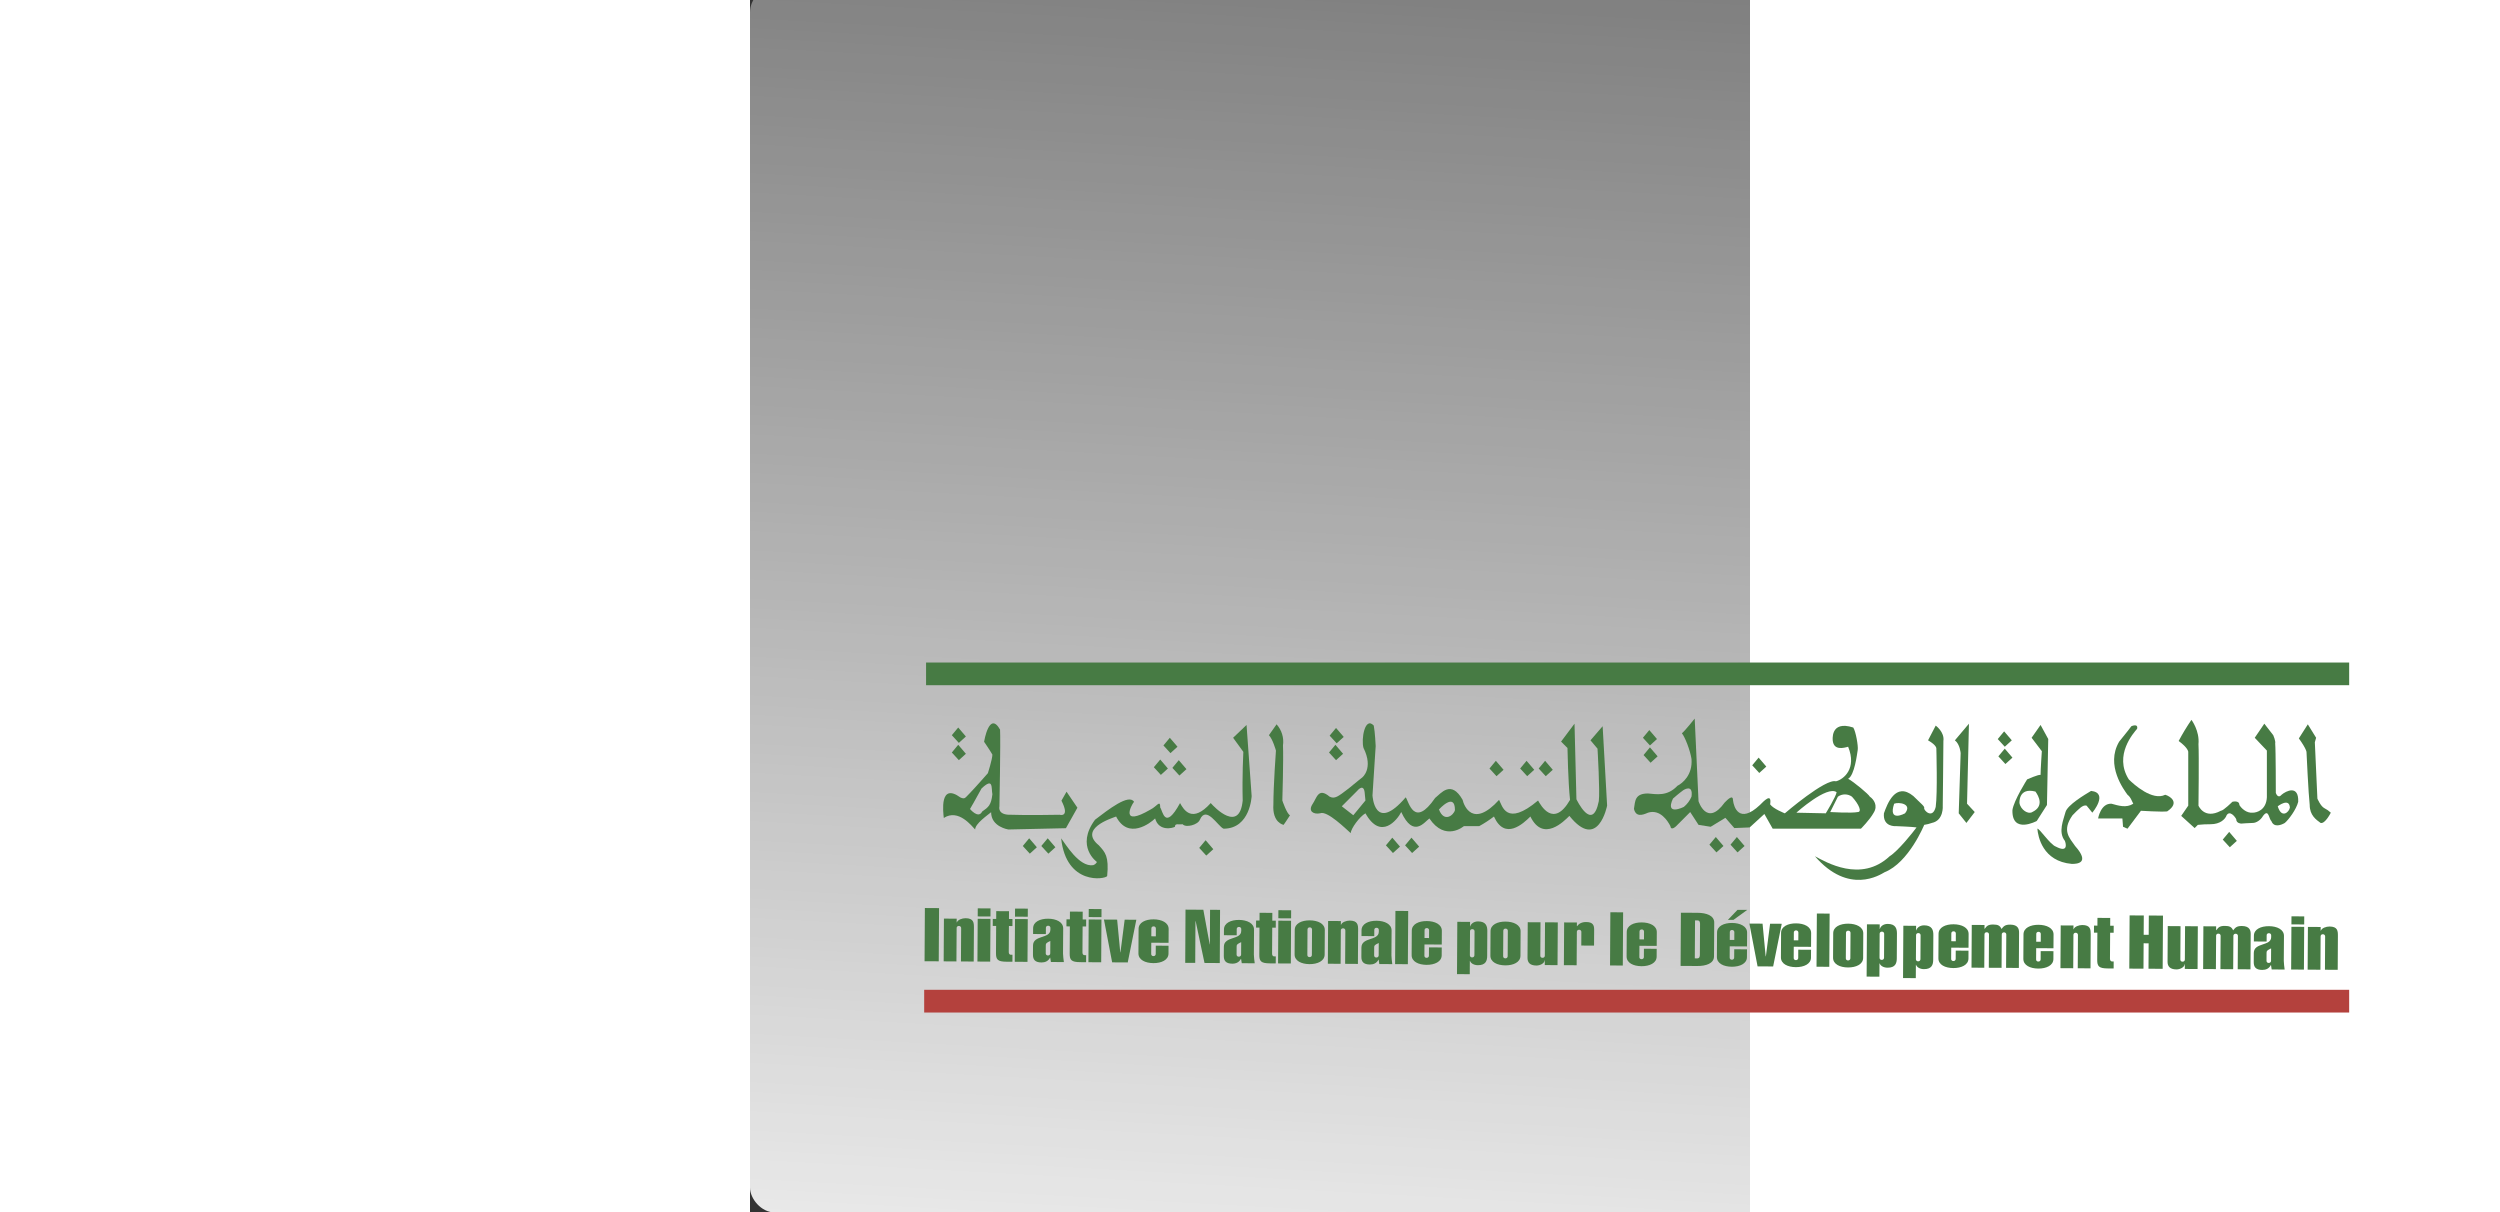 <svg width="200" height="97" viewBox="0 0 80 97" fill="none" xmlns="http://www.w3.org/2000/svg">
<rect x="0" y="0" width="80" height="97" fill="#333333" stroke="none"/>
<rect y="-1" width="142" height="98" rx="2" fill="url(#paint0_linear)"/>
<g clip-path="url(#clip1)">
<path d="M127.934 79.184H13.934V81H127.934V79.184Z" fill="#B4413D"/>
<path d="M124.777 64.4C124.777 65.22 125.29 65.579 125.647 65.835C126.005 65.937 126.465 65.015 126.465 65.015C126.314 64.872 126.142 64.751 125.954 64.656C125.647 64.503 125.392 63.888 125.392 63.888L125.187 59.38L125.289 59.021L124.625 57.946L123.908 59.072C124.572 59.995 124.522 60.2 124.522 60.2C124.522 60.2 124.675 63.529 124.777 64.4Z" fill="#477B44"/>
<path d="M122.526 63.581C122.219 63.939 122.065 63.427 122.065 63.427C122.065 63.427 122.065 59.994 122.015 59.482C122.065 59.278 121.861 58.817 121.861 58.817L121.145 57.894L120.379 59.022L121.35 60.046V63.786C121.299 64.811 120.532 65.015 120.225 65.015C119.713 65.066 119.305 64.657 119.15 64.401C119.15 63.991 118.588 64.144 118.588 64.144C118.588 64.144 117.872 64.861 117.668 64.861C116.338 65.579 115.878 64.452 115.878 64.452C115.878 64.452 115.929 60.404 115.878 59.534C115.98 58.458 115.315 57.587 115.315 57.587C114.944 58.132 114.602 58.697 114.293 59.278C115.06 59.841 115.06 60.148 115.06 60.148V64.452L114.497 65.271L115.572 66.245L115.827 65.989C116.167 65.953 116.508 65.936 116.85 65.938C117.617 65.938 118.027 65.528 118.129 65.221C118.385 64.811 118.793 65.323 118.896 65.528C118.896 65.887 119.306 65.887 119.306 65.887C119.306 65.887 119.97 65.835 120.226 65.835C120.481 65.835 120.84 65.631 121.044 65.272C121.505 64.657 121.505 65.528 121.71 65.682C121.913 66.246 122.527 65.989 122.784 65.836C123.09 65.58 123.704 64.76 123.857 64.145C123.907 62.761 122.884 63.273 122.526 63.581ZM122.219 64.503C122.219 64.503 123.14 63.785 123.191 64.605C123.139 64.964 122.526 65.528 122.219 64.503Z" fill="#477B44"/>
<path d="M113.219 63.581C112.195 64.093 110.712 62.761 110.303 62.351C109.076 60.404 110.712 58.611 110.968 58.304C111.071 57.843 110.508 58.099 110.508 58.099C110.508 58.099 110.047 58.714 109.536 59.328C108.411 61.224 109.945 63.222 110.201 63.581C110.457 63.785 110.508 63.991 110.661 64.298C110.099 64.657 109.485 64.452 108.922 64.298C108.053 64.247 107.848 65.477 107.848 65.477H109.791L109.843 66.142L110.2 66.296L111.274 64.862C111.274 64.862 112.911 64.964 113.371 64.913C114.445 64.195 113.577 63.683 113.219 63.581Z" fill="#477B44"/>
<path d="M107.286 63.273C106.774 63.58 105.393 64.4 105.24 64.964C105.086 65.578 104.627 66.552 105.189 67.268C105.292 67.525 105.444 68.242 104.473 67.73C104.013 67.576 103.143 66.244 102.989 66.295C103.041 66.91 103.398 68.908 105.752 69.113C106.161 69.113 107.235 69.061 106.007 67.678C105.547 67.012 104.934 66.449 105.803 65.219C106.263 64.758 106.621 64.349 106.928 64.451L107.387 65.014C107.387 65.014 108.718 63.427 107.286 63.273Z" fill="#477B44"/>
<path d="M102.171 62.351C102.171 62.351 101.097 64.042 100.994 64.81C100.944 66.757 102.938 65.68 102.938 65.68L103.757 64.4L103.859 59.123L103.245 57.996L102.529 59.021L103.347 60.097C103.347 60.097 103.245 61.582 103.245 61.992C103.091 61.941 102.171 62.351 102.171 62.351ZM102.581 64.964C102.273 65.169 101.659 64.81 101.557 64.247C101.557 64.247 101.454 62.966 102.836 63.325C103.091 63.683 103.552 64.503 102.581 64.964V64.964Z" fill="#477B44"/>
<path d="M118.947 67.269L118.334 66.552L117.821 67.167L118.384 67.781L118.947 67.269Z" fill="#477B44"/>
<path d="M99.819 59.124L100.382 59.739L100.944 59.226L100.331 58.509L99.819 59.124Z" fill="#477B44"/>
<path d="M99.869 60.507L100.432 61.122L100.995 60.61L100.381 59.892L99.869 60.507Z" fill="#477B44"/>
<path d="M79.001 68.191L79.565 67.679L78.95 66.962L78.44 67.576L79.001 68.191Z" fill="#477B44"/>
<path d="M77.264 66.962L76.752 67.576L77.314 68.191L77.877 67.679L77.264 66.962Z" fill="#477B44"/>
<path d="M80.689 60.609L80.178 61.224L80.741 61.838L81.304 61.326L80.689 60.609Z" fill="#477B44"/>
<path d="M71.433 59.021L71.995 59.636L72.558 59.123L71.944 58.406L71.433 59.021Z" fill="#477B44"/>
<path d="M64.222 61.583L63.608 60.865L63.096 61.48L63.658 62.095L64.222 61.583Z" fill="#477B44"/>
<path d="M62.124 60.865L61.613 61.48L62.175 62.094L62.738 61.582L62.124 60.865Z" fill="#477B44"/>
<path d="M60.284 61.583L59.669 60.865L59.158 61.48L59.72 62.095L60.284 61.583Z" fill="#477B44"/>
<path d="M53.532 67.73L52.918 67.013L52.407 67.627L52.969 68.242L53.532 67.73Z" fill="#477B44"/>
<path d="M51.384 67.013L50.873 67.628L51.435 68.242L51.998 67.73L51.384 67.013Z" fill="#477B44"/>
<path d="M46.883 60.814L47.446 60.302L46.832 59.584L46.321 60.199L46.883 60.814Z" fill="#477B44"/>
<path d="M37.064 67.935L36.45 67.218L35.938 67.832L36.501 68.447L37.064 67.935Z" fill="#477B44"/>
<path d="M23.868 68.293L24.431 67.781L23.817 67.064L23.305 67.679L23.868 68.293Z" fill="#477B44"/>
<path d="M22.334 67.064L21.823 67.679L22.385 68.293L22.948 67.781L22.334 67.064Z" fill="#477B44"/>
<path d="M16.708 60.814L17.271 60.302L16.657 59.584L16.146 60.199L16.708 60.814Z" fill="#477B44"/>
<path d="M17.271 58.919L16.657 58.201L16.146 58.816L16.708 59.431L17.271 58.919Z" fill="#477B44"/>
<path d="M34.916 61.531L34.301 60.814L33.79 61.429L34.352 62.043L34.916 61.531Z" fill="#477B44"/>
<path d="M33.075 59.635L33.637 60.25L34.199 59.738L33.586 59.021L33.075 59.635Z" fill="#477B44"/>
<path d="M32.307 61.378L32.869 61.992L33.432 61.48L32.818 60.763L32.307 61.378Z" fill="#477B44"/>
<path d="M47.498 58.953L46.883 58.236L46.372 58.851L46.934 59.465L47.498 58.953Z" fill="#477B44"/>
<path d="M71.484 60.404L72.046 61.019L72.61 60.506L71.995 59.789L71.484 60.404Z" fill="#477B44"/>
<path d="M96.391 59.227C96.8 59.534 96.852 60.251 96.852 60.251L96.698 65.067L97.312 65.835L97.978 64.964L97.363 64.298L97.516 57.894L96.391 59.227Z" fill="#477B44"/>
<path d="M95.42 64.451C95.42 64.451 95.472 60.097 95.472 59.277C95.574 58.56 94.857 58.048 94.857 58.048L94.244 59.226C94.96 59.636 94.908 59.892 94.908 59.892C94.908 59.892 95.01 63.478 94.857 64.554C94.602 65.578 93.885 64.81 93.936 64.656C93.987 64.503 93.68 64.298 93.067 63.683C91.635 62.505 90.97 64.349 90.714 65.066C90.612 66.193 91.686 66.091 91.686 66.091C91.686 66.091 93.016 66.142 93.323 66.193C93.066 66.552 91.84 68.089 91.174 68.498C88.874 70.65 86.06 68.959 85.191 68.498C87.902 71.623 90.407 69.984 90.766 69.779C92.709 69.011 93.937 65.988 93.937 65.988C94.146 65.957 94.352 65.905 94.551 65.834C95.522 65.629 95.42 64.451 95.42 64.451ZM92.402 65.066C92.402 65.066 91.021 65.835 91.532 64.298C91.89 64.144 93.015 64.298 92.402 65.066L92.402 65.066Z" fill="#477B44"/>
<path d="M75.882 65.988L76.855 66.142L78.031 65.425L78.746 66.245L79.974 66.194L81.15 65.118L81.816 66.296H88.874C88.874 66.296 89.589 65.579 89.896 65.015C90.254 64.452 89.896 63.94 89.589 63.735C89.487 63.53 88.311 62.556 87.85 62.3C88.362 62.044 88.567 60.302 88.618 59.995C88.669 59.688 88.464 58.509 88.26 58.202C86.367 57.587 86.623 59.278 86.623 59.278C86.726 60.046 87.492 59.841 87.85 59.739C88.566 61.481 87.492 62.351 86.878 62.505C86.06 62.249 82.787 65.067 82.787 65.067C82.787 65.067 81.866 64.708 81.611 64.35C81.764 63.376 81.099 64.094 80.792 64.401C79.104 65.989 78.695 64.503 78.644 64.042C78.644 63.53 78.235 63.94 77.979 64.196C76.546 66.194 75.882 64.094 75.882 64.094L75.576 57.485C75.576 57.485 74.808 58.458 74.552 58.663C74.808 58.971 75.217 60.046 75.32 60.712C75.422 61.993 74.604 62.659 74.194 62.864C73.376 63.735 72.507 63.53 71.841 63.478C70.767 63.478 70.819 64.094 70.716 64.708C70.87 65.374 71.381 65.22 71.841 65.015C72.813 64.708 73.426 65.681 73.632 66.091C73.683 66.501 74.092 66.091 74.092 66.091L75.217 64.964L75.882 65.988ZM88.157 63.734C88.72 64.349 88.975 64.964 88.618 64.964C88.157 65.066 86.418 64.964 86.418 64.964L87.032 63.734C87.195 63.616 87.392 63.553 87.594 63.553C87.797 63.553 87.994 63.616 88.157 63.734V63.734ZM86.93 63.376C86.878 63.734 86.061 65.066 86.061 65.066L83.708 65.015C83.707 65.015 86.163 62.812 86.93 63.376ZM74.706 64.553C74.706 64.553 73.172 65.322 73.837 63.888C74.297 63.478 74.655 63.222 74.655 63.222C74.655 63.222 75.474 62.658 75.32 63.734C75.186 64.051 74.975 64.332 74.706 64.553Z" fill="#477B44"/>
<path d="M67.239 59.226L67.801 59.892C67.801 59.892 68.006 63.324 67.904 64.093C67.392 66.654 66.114 63.939 66.114 63.939L65.961 57.894L64.886 59.328L65.398 59.841C65.398 59.841 65.449 62.607 65.603 63.99C64.273 66.296 63.25 64.4 63.045 64.041C60.488 66.192 60.181 64.451 59.925 63.99C57.828 66.296 57.112 64.451 57.01 63.99C56.089 62.351 55.271 63.478 54.811 63.836C53.123 66.295 52.714 64.143 52.458 63.785C49.952 66.705 49.799 63.63 49.799 63.63L50.054 59.686C50.054 59.686 50.003 58.559 49.901 58.047C49.185 57.278 48.878 59.173 49.082 59.84C49.901 61.479 48.98 62.196 48.98 62.196C48.98 62.196 48.52 62.555 47.906 63.067C47.036 63.733 46.781 63.938 46.371 63.733C45.451 62.964 45.349 63.835 44.991 64.348C44.633 64.911 45.093 65.167 45.605 65.065C46.167 64.809 47.702 66.346 48.06 66.653C48.06 66.294 48.776 65.321 49.236 65.065C50.463 67.268 51.793 65.577 52.1 64.962C53.072 67.063 53.941 65.782 54.35 65.475C55.629 67.37 57.112 66.089 57.112 66.089H58.34C58.752 65.863 59.145 65.606 59.516 65.321C60.385 67.268 61.868 65.885 62.431 65.321C63.454 67.421 65.142 65.679 65.551 65.27C67.853 68.138 68.569 64.45 68.569 64.45L68.211 58.098L67.239 59.226ZM48.264 65.22L47.343 64.503L48.571 63.273C48.571 63.273 49.133 62.556 49.185 63.529L49.236 64.041L48.264 65.22ZM55.117 64.759C55.117 64.759 56.396 63.324 56.396 64.81C56.294 65.22 55.527 65.835 55.117 64.759H55.117Z" fill="#477B44"/>
<path d="M42.127 57.945L41.513 58.816C41.82 59.124 42.075 60.046 42.075 60.046C42.075 60.046 41.871 62.863 41.871 64.349C41.769 65.835 42.689 65.988 42.689 65.988C42.689 65.988 43.048 65.476 43.201 65.22C42.945 65.117 42.587 64.041 42.587 64.041C42.587 64.041 42.689 60.712 42.638 59.636C42.682 59.335 42.659 59.028 42.571 58.736C42.483 58.444 42.331 58.175 42.127 57.945Z" fill="#477B44"/>
<path d="M40.132 63.683L39.723 57.997L38.649 59.021L39.467 60.148C39.467 60.148 39.365 62.095 39.416 64.041C39.16 66.655 37.166 64.605 36.859 64.246C35.376 65.886 34.711 64.81 34.404 64.246C33.177 66.501 33.023 64.861 32.818 64.605C32.818 63.939 32.563 64.503 32.051 64.759C29.596 66.193 30.466 64.451 30.722 64.144C30.312 63.478 28.676 64.759 27.602 65.578C26.017 67.73 27.755 68.959 27.755 68.959C27.691 69.081 27.581 69.173 27.448 69.216C26.323 69.37 25.249 67.525 24.891 67.064C25.3 70.855 28.42 70.343 28.573 70.086C28.727 68.499 28.42 68.191 27.908 67.627C26.271 66.296 28.88 65.476 29.289 65.322C30.261 67.218 32.051 65.834 32.409 65.476C32.716 66.552 33.841 66.244 33.995 66.142C33.995 65.834 34.301 65.988 34.608 65.937C34.864 66.244 35.836 65.988 35.989 65.578C36.501 64.4 37.421 66.091 37.882 66.296C40.03 66.296 40.132 63.683 40.132 63.683Z" fill="#477B44"/>
<path d="M20.67 66.359L25.273 66.256L26.193 64.617L25.324 63.337L24.915 64.054C25.631 65.438 24.761 65.181 24.761 65.181C24.761 65.181 22 65.232 20.925 65.181C19.749 65.232 19.954 64.515 19.954 64.515C19.954 64.515 20.056 59.239 20.005 58.368C19.136 56.831 18.727 59.341 18.727 59.341C18.727 59.341 19.186 60.007 19.391 60.366C19.391 60.724 19.033 61.851 19.033 61.851C19.033 61.851 17.908 63.132 17.55 63.49C17.192 63.849 17.192 63.951 16.834 63.798C15.146 62.568 15.453 64.976 15.504 65.437C16.681 64.669 17.755 66.103 18.011 66.359C18.011 65.898 18.982 65.232 19.289 64.976C19.289 66.154 20.67 66.359 20.67 66.359ZM18.573 64.924C18.266 65.539 17.601 64.719 17.601 64.719C17.601 64.719 18.112 63.849 18.521 63.08C19.493 62.158 19.289 63.029 19.391 63.541C19.289 64.412 19.084 64.566 18.573 64.924Z" fill="#477B44"/>
<path d="M13.965 76.899L15.099 76.905L15.125 72.649L13.99 72.642L13.965 76.899Z" fill="#477B44"/>
<path d="M17.243 73.457C16.97 73.456 16.615 73.585 16.549 73.794H16.533L16.535 73.495L15.514 73.488L15.493 76.908L16.514 76.915L16.531 74.254C16.528 74.23 16.531 74.206 16.539 74.184C16.547 74.162 16.56 74.141 16.577 74.124C16.594 74.107 16.614 74.094 16.637 74.086C16.66 74.077 16.684 74.074 16.708 74.076C16.733 74.074 16.757 74.078 16.78 74.086C16.804 74.095 16.825 74.108 16.842 74.125C16.86 74.142 16.873 74.163 16.882 74.185C16.89 74.208 16.894 74.232 16.892 74.256L16.876 76.916L17.897 76.923L17.914 74.209C17.916 73.814 17.895 73.461 17.243 73.457Z" fill="#477B44"/>
<path d="M18.217 73.314L19.238 73.32L19.242 72.674L18.221 72.668L18.217 73.314Z" fill="#477B44"/>
<path d="M18.195 76.924L19.216 76.931L19.238 73.511L18.216 73.505L18.195 76.924Z" fill="#477B44"/>
<path d="M20.714 74.082L20.995 74.084L20.998 73.522L20.717 73.52L20.721 72.898L19.699 72.892L19.696 73.514L19.422 73.513L19.419 74.074L19.692 74.076L19.679 76.24C19.676 76.766 19.803 76.934 20.535 76.938L20.994 76.941L20.997 76.379H20.876C20.724 76.378 20.7 76.252 20.701 76.145L20.714 74.082Z" fill="#477B44"/>
<path d="M21.179 76.942L22.2 76.949L22.221 73.529L21.199 73.523L21.179 76.942Z" fill="#477B44"/>
<path d="M21.2 73.332L22.222 73.338L22.226 72.692L21.204 72.686L21.2 73.332Z" fill="#477B44"/>
<path d="M25.055 74.275C25.058 73.761 24.496 73.5 23.853 73.496C23.201 73.492 22.653 73.747 22.649 74.261L22.647 74.721L23.668 74.727L23.671 74.237C23.668 74.213 23.671 74.19 23.679 74.167C23.687 74.145 23.7 74.124 23.717 74.107C23.734 74.09 23.755 74.077 23.777 74.069C23.8 74.06 23.825 74.057 23.849 74.059C23.873 74.057 23.898 74.06 23.921 74.069C23.945 74.077 23.966 74.091 23.983 74.108C24 74.125 24.014 74.145 24.023 74.168C24.031 74.191 24.035 74.215 24.033 74.239L24.032 74.376C24.027 75.118 22.646 74.781 22.641 75.641L22.637 76.377C22.634 76.765 22.802 76.994 23.317 76.997C23.614 76.999 23.864 76.886 24.002 76.612H24.018L24.073 76.96L25.11 76.966C25.075 76.736 25.052 76.504 25.042 76.272L25.055 74.275ZM24.021 76.259C24.023 76.284 24.019 76.308 24.01 76.33C24.001 76.353 23.987 76.373 23.97 76.39C23.952 76.407 23.931 76.42 23.908 76.428C23.884 76.436 23.86 76.44 23.835 76.438C23.811 76.439 23.786 76.436 23.764 76.427C23.741 76.418 23.721 76.405 23.704 76.388C23.687 76.371 23.674 76.35 23.667 76.328C23.659 76.305 23.656 76.281 23.659 76.258L23.663 75.635C23.664 75.486 23.696 75.463 23.842 75.368L24.027 75.273L24.021 76.259Z" fill="#477B44"/>
<path d="M26.609 74.116L26.891 74.118L26.894 73.556L26.613 73.555L26.616 72.933L25.595 72.927L25.591 73.549L25.318 73.546L25.314 74.109L25.588 74.11L25.575 76.274C25.571 76.801 25.699 76.969 26.431 76.973L26.889 76.976L26.892 76.414L26.772 76.413C26.619 76.412 26.596 76.287 26.597 76.179L26.609 74.116Z" fill="#477B44"/>
<path d="M27.096 73.366L28.118 73.373L28.122 72.727L27.1 72.72L27.096 73.366Z" fill="#477B44"/>
<path d="M27.074 76.977L28.096 76.983L28.117 73.563L27.095 73.557L27.074 76.977Z" fill="#477B44"/>
<path d="M29.637 76.185H29.62L29.371 73.571L28.317 73.565L28.972 76.988L30.219 76.995L30.907 73.58L29.974 73.574L29.637 76.185Z" fill="#477B44"/>
<path d="M32.291 73.547C31.639 73.543 31.09 73.797 31.087 74.311L31.075 76.272C31.072 76.786 31.618 77.046 32.269 77.05C32.912 77.055 33.477 76.801 33.48 76.286L33.483 75.659L32.462 75.653L32.458 76.31C32.46 76.334 32.456 76.359 32.447 76.381C32.438 76.404 32.424 76.424 32.407 76.441C32.389 76.458 32.368 76.471 32.345 76.479C32.322 76.487 32.297 76.491 32.272 76.489C32.248 76.49 32.224 76.487 32.201 76.478C32.178 76.469 32.158 76.456 32.141 76.439C32.125 76.422 32.112 76.401 32.104 76.379C32.096 76.356 32.094 76.332 32.096 76.309L32.102 75.417L33.485 75.426L33.492 74.326C33.495 73.812 32.934 73.551 32.291 73.547ZM32.467 74.906L32.105 74.903L32.109 74.288C32.106 74.264 32.109 74.24 32.117 74.218C32.125 74.195 32.138 74.175 32.155 74.158C32.172 74.141 32.193 74.127 32.215 74.119C32.238 74.111 32.262 74.107 32.287 74.109C32.311 74.107 32.336 74.111 32.359 74.119C32.382 74.128 32.403 74.141 32.421 74.159C32.438 74.176 32.451 74.196 32.46 74.219C32.468 74.242 32.472 74.266 32.47 74.29L32.467 74.906Z" fill="#477B44"/>
<path d="M36.79 75.546H36.775L36.267 72.78L34.841 72.77L34.818 77.027L35.618 77.032L35.636 73.696L35.651 73.684L36.36 77.037L37.582 77.045L37.605 72.788L36.805 72.783L36.79 75.546Z" fill="#477B44"/>
<path d="M40.322 74.372C40.325 73.858 39.764 73.598 39.12 73.593C38.469 73.589 37.921 73.843 37.917 74.357L37.914 74.817L38.936 74.824L38.938 74.334C38.936 74.31 38.939 74.286 38.947 74.264C38.955 74.241 38.968 74.221 38.985 74.204C39.002 74.187 39.022 74.174 39.045 74.165C39.068 74.157 39.092 74.153 39.117 74.155C39.141 74.154 39.166 74.157 39.189 74.166C39.212 74.174 39.233 74.187 39.251 74.204C39.268 74.222 39.282 74.242 39.29 74.265C39.299 74.287 39.302 74.312 39.3 74.336L39.299 74.473C39.295 75.214 37.913 74.877 37.909 75.738L37.904 76.474C37.902 76.862 38.069 77.09 38.584 77.093C38.882 77.095 39.132 76.983 39.27 76.709H39.286L39.34 77.056L40.378 77.062C40.343 76.832 40.32 76.6 40.31 76.368L40.322 74.372ZM39.289 76.357C39.29 76.381 39.286 76.405 39.278 76.427C39.269 76.45 39.255 76.47 39.237 76.487C39.22 76.504 39.199 76.517 39.175 76.525C39.152 76.533 39.127 76.537 39.103 76.534C39.078 76.536 39.054 76.532 39.032 76.524C39.009 76.515 38.988 76.502 38.972 76.485C38.955 76.468 38.942 76.447 38.935 76.424C38.927 76.402 38.924 76.378 38.927 76.354L38.931 75.732C38.932 75.583 38.964 75.559 39.109 75.465L39.295 75.37L39.289 76.357Z" fill="#477B44"/>
<path d="M41.779 74.213L42.061 74.215L42.064 73.653L41.783 73.652L41.787 73.03L40.765 73.023L40.762 73.645L40.488 73.643L40.485 74.206L40.758 74.207L40.745 76.371C40.741 76.897 40.869 77.065 41.601 77.07L42.059 77.073L42.063 76.511L41.942 76.51C41.789 76.509 41.766 76.383 41.767 76.276L41.779 74.213Z" fill="#477B44"/>
<path d="M42.266 73.654L42.245 77.074L43.266 77.08L43.287 73.66L42.266 73.654Z" fill="#477B44"/>
<path d="M42.271 72.817L42.267 73.463L43.288 73.469L43.292 72.823L42.271 72.817Z" fill="#477B44"/>
<path d="M44.783 73.628C44.131 73.624 43.583 73.878 43.579 74.392L43.568 76.353C43.564 76.867 44.11 77.127 44.761 77.131C45.404 77.135 45.969 76.881 45.972 76.367L45.984 74.406C45.988 73.892 45.426 73.632 44.783 73.628ZM44.95 76.391C44.952 76.415 44.948 76.439 44.939 76.462C44.93 76.484 44.917 76.505 44.899 76.522C44.881 76.539 44.86 76.552 44.837 76.56C44.814 76.568 44.789 76.571 44.764 76.569C44.74 76.571 44.716 76.567 44.693 76.558C44.67 76.55 44.65 76.536 44.633 76.519C44.616 76.502 44.604 76.481 44.596 76.458C44.588 76.436 44.586 76.412 44.588 76.388L44.6 74.368C44.598 74.344 44.601 74.32 44.609 74.298C44.617 74.276 44.63 74.255 44.647 74.238C44.664 74.221 44.684 74.208 44.707 74.199C44.73 74.191 44.754 74.188 44.779 74.189C44.803 74.188 44.828 74.191 44.851 74.2C44.874 74.209 44.895 74.222 44.913 74.239C44.93 74.256 44.944 74.277 44.952 74.3C44.961 74.322 44.965 74.347 44.963 74.371L44.95 76.391Z" fill="#477B44"/>
<path d="M47.978 73.647C47.705 73.646 47.35 73.775 47.285 73.984H47.269L47.27 73.684L46.249 73.678L46.228 77.099L47.249 77.104L47.266 74.444C47.263 74.42 47.266 74.396 47.274 74.374C47.282 74.351 47.295 74.331 47.312 74.314C47.329 74.297 47.35 74.284 47.372 74.276C47.395 74.267 47.419 74.264 47.444 74.266C47.468 74.264 47.493 74.268 47.516 74.276C47.539 74.285 47.56 74.298 47.578 74.315C47.595 74.332 47.609 74.353 47.617 74.376C47.626 74.398 47.629 74.423 47.628 74.447L47.611 77.106L48.633 77.113L48.649 74.399C48.651 74.004 48.629 73.651 47.978 73.647Z" fill="#477B44"/>
<path d="M51.327 74.439C51.33 73.925 50.769 73.665 50.125 73.66C49.474 73.656 48.926 73.91 48.922 74.424L48.92 74.885L49.941 74.891L49.944 74.401C49.941 74.377 49.944 74.353 49.952 74.331C49.96 74.308 49.973 74.288 49.99 74.271C50.007 74.254 50.028 74.241 50.051 74.232C50.074 74.224 50.098 74.221 50.122 74.223C50.147 74.221 50.172 74.225 50.195 74.233C50.218 74.242 50.239 74.255 50.256 74.272C50.273 74.289 50.287 74.31 50.295 74.332C50.304 74.355 50.307 74.379 50.306 74.403L50.305 74.54C50.3 75.282 48.919 74.945 48.914 75.806L48.91 76.541C48.907 76.929 49.074 77.157 49.589 77.161C49.887 77.162 50.137 77.05 50.275 76.776H50.292L50.346 77.123L51.383 77.13C51.348 76.9 51.325 76.668 51.315 76.436L51.327 74.439ZM50.294 76.424C50.295 76.448 50.291 76.472 50.282 76.495C50.273 76.517 50.26 76.537 50.242 76.554C50.224 76.571 50.203 76.584 50.18 76.592C50.157 76.601 50.132 76.604 50.107 76.602C50.083 76.603 50.059 76.6 50.036 76.591C50.014 76.582 49.993 76.569 49.976 76.552C49.96 76.534 49.947 76.514 49.939 76.491C49.931 76.469 49.929 76.445 49.932 76.421L49.935 75.8C49.936 75.65 49.968 75.627 50.114 75.532L50.3 75.438L50.294 76.424Z" fill="#477B44"/>
<path d="M51.634 72.874L51.608 77.13L52.629 77.136L52.656 72.879L51.634 72.874Z" fill="#477B44"/>
<path d="M54.146 73.685C53.495 73.681 52.947 73.934 52.943 74.449L52.931 76.41C52.928 76.924 53.474 77.184 54.125 77.188C54.768 77.192 55.333 76.938 55.335 76.424L55.339 75.797L54.318 75.79L54.314 76.448C54.315 76.472 54.312 76.496 54.303 76.519C54.294 76.541 54.28 76.562 54.262 76.579C54.245 76.596 54.224 76.609 54.2 76.617C54.177 76.625 54.153 76.628 54.128 76.626C54.104 76.628 54.079 76.624 54.056 76.616C54.034 76.607 54.013 76.594 53.997 76.576C53.98 76.559 53.967 76.538 53.959 76.516C53.952 76.493 53.949 76.469 53.952 76.446L53.958 75.555L55.341 75.564L55.347 74.464C55.351 73.949 54.79 73.689 54.146 73.685ZM54.323 75.043L53.961 75.041L53.965 74.425C53.962 74.402 53.965 74.378 53.973 74.355C53.981 74.333 53.994 74.312 54.011 74.295C54.028 74.278 54.049 74.265 54.072 74.257C54.095 74.248 54.119 74.245 54.143 74.247C54.168 74.245 54.193 74.249 54.216 74.257C54.239 74.266 54.26 74.279 54.277 74.296C54.295 74.313 54.308 74.334 54.317 74.357C54.325 74.379 54.329 74.404 54.327 74.428L54.323 75.043Z" fill="#477B44"/>
<path d="M58.251 73.713C57.945 73.711 57.686 73.871 57.62 74.11H57.605L57.607 73.751L56.585 73.745L56.56 77.93L57.581 77.936L57.587 76.872H57.604C57.667 77.07 57.924 77.214 58.229 77.216C58.864 77.22 58.971 76.856 58.974 76.474L58.985 74.483C58.988 74.1 58.886 73.717 58.251 73.713ZM57.953 76.414C57.954 76.438 57.95 76.462 57.941 76.484C57.933 76.507 57.919 76.527 57.901 76.544C57.884 76.561 57.862 76.574 57.839 76.582C57.816 76.591 57.791 76.594 57.767 76.592C57.742 76.593 57.718 76.59 57.696 76.581C57.673 76.573 57.652 76.559 57.636 76.542C57.619 76.525 57.606 76.504 57.598 76.481C57.59 76.459 57.588 76.435 57.59 76.411L57.602 74.51C57.6 74.487 57.603 74.463 57.611 74.44C57.619 74.418 57.632 74.397 57.649 74.38C57.666 74.363 57.686 74.35 57.709 74.342C57.732 74.333 57.756 74.33 57.781 74.332C57.805 74.33 57.83 74.334 57.853 74.342C57.876 74.351 57.897 74.364 57.914 74.381C57.932 74.398 57.945 74.419 57.954 74.442C57.962 74.464 57.966 74.489 57.964 74.513L57.953 76.414Z" fill="#477B44"/>
<path d="M60.446 73.727C59.794 73.722 59.246 73.977 59.243 74.49L59.231 76.451C59.228 76.965 59.773 77.226 60.425 77.23C61.069 77.234 61.633 76.979 61.636 76.466L61.648 74.505C61.651 73.991 61.09 73.731 60.446 73.727ZM60.614 76.49C60.615 76.514 60.611 76.538 60.603 76.561C60.594 76.583 60.58 76.603 60.562 76.62C60.545 76.637 60.524 76.65 60.5 76.658C60.477 76.667 60.452 76.67 60.428 76.668C60.404 76.669 60.379 76.666 60.357 76.657C60.334 76.648 60.313 76.635 60.297 76.618C60.28 76.601 60.267 76.58 60.26 76.558C60.252 76.535 60.249 76.511 60.252 76.487L60.264 74.467C60.262 74.444 60.265 74.42 60.273 74.397C60.281 74.374 60.294 74.354 60.311 74.337C60.328 74.32 60.348 74.307 60.371 74.298C60.394 74.29 60.419 74.287 60.443 74.289C60.468 74.287 60.492 74.291 60.515 74.299C60.538 74.308 60.559 74.321 60.577 74.338C60.594 74.355 60.608 74.376 60.616 74.398C60.625 74.421 60.628 74.445 60.626 74.469L60.614 76.49Z" fill="#477B44"/>
<path d="M63.586 76.446C63.587 76.47 63.584 76.494 63.575 76.517C63.566 76.54 63.552 76.56 63.534 76.577C63.517 76.594 63.496 76.607 63.472 76.615C63.449 76.623 63.424 76.626 63.4 76.624C63.376 76.626 63.351 76.622 63.328 76.614C63.306 76.605 63.285 76.591 63.269 76.574C63.252 76.557 63.239 76.536 63.231 76.514C63.224 76.491 63.221 76.467 63.224 76.444L63.24 73.783L62.219 73.778L62.201 76.629C62.199 76.988 62.383 77.24 62.913 77.243C63.219 77.245 63.567 77.055 63.568 76.822L63.584 76.823L63.581 77.205L64.602 77.212L64.623 73.791L63.602 73.785L63.586 76.446Z" fill="#477B44"/>
<path d="M66.9 73.763C66.547 73.76 66.321 73.885 66.166 74.093L66.15 74.093L66.152 73.8L65.131 73.794L65.111 77.214L66.132 77.22L66.148 74.558C66.145 74.535 66.148 74.511 66.156 74.489C66.164 74.466 66.177 74.446 66.194 74.429C66.211 74.412 66.232 74.399 66.255 74.39C66.278 74.382 66.302 74.379 66.326 74.38C66.351 74.379 66.375 74.383 66.398 74.391C66.422 74.4 66.442 74.413 66.46 74.43C66.477 74.447 66.491 74.468 66.499 74.491C66.508 74.513 66.511 74.537 66.509 74.561L66.503 75.644L67.524 75.65L67.532 74.364C67.535 73.993 67.406 73.766 66.9 73.763Z" fill="#477B44"/>
<path d="M68.829 72.981L68.803 77.237L69.824 77.243L69.85 72.987L68.829 72.981Z" fill="#477B44"/>
<path d="M71.342 73.793C70.69 73.789 70.143 74.043 70.14 74.556L70.128 76.517C70.124 77.031 70.67 77.292 71.322 77.296C71.965 77.3 72.529 77.046 72.532 76.532L72.535 75.904L71.514 75.898L71.51 76.556C71.511 76.58 71.507 76.604 71.499 76.627C71.49 76.649 71.476 76.67 71.458 76.686C71.441 76.703 71.419 76.716 71.396 76.725C71.373 76.733 71.348 76.736 71.324 76.734C71.299 76.735 71.275 76.732 71.252 76.723C71.23 76.715 71.209 76.701 71.192 76.684C71.176 76.667 71.163 76.646 71.155 76.624C71.148 76.601 71.145 76.577 71.148 76.554L71.153 75.663L72.537 75.672L72.544 74.572C72.547 74.057 71.985 73.797 71.342 73.793ZM71.519 75.151L71.157 75.149L71.16 74.533C71.157 74.51 71.16 74.486 71.168 74.463C71.177 74.441 71.189 74.42 71.207 74.403C71.224 74.386 71.244 74.373 71.267 74.365C71.29 74.356 71.314 74.353 71.338 74.355C71.363 74.353 71.388 74.357 71.411 74.365C71.434 74.374 71.455 74.387 71.472 74.404C71.49 74.421 71.503 74.442 71.512 74.465C71.52 74.487 71.524 74.511 71.522 74.535L71.519 75.151Z" fill="#477B44"/>
<path d="M75.807 73.024L74.472 73.016L74.447 77.272L75.781 77.28C76.481 77.285 77.118 77.079 77.121 76.511L77.138 73.809C77.141 73.241 76.507 73.028 75.807 73.024ZM75.989 76.391C75.988 76.51 75.962 76.671 75.785 76.67L75.584 76.669L75.603 73.632L75.804 73.633C75.981 73.635 76.004 73.796 76.004 73.916L75.989 76.391Z" fill="#477B44"/>
<path d="M78.568 73.836C77.915 73.832 77.366 74.086 77.364 74.6L77.352 76.561C77.349 77.075 77.894 77.335 78.546 77.339C79.189 77.343 79.752 77.09 79.755 76.575L79.76 75.947L78.739 75.941L78.734 76.599C78.736 76.623 78.732 76.647 78.723 76.67C78.714 76.692 78.7 76.713 78.683 76.729C78.665 76.746 78.644 76.759 78.621 76.767C78.597 76.776 78.573 76.779 78.548 76.777C78.524 76.779 78.5 76.775 78.477 76.766C78.454 76.758 78.434 76.744 78.417 76.727C78.4 76.71 78.388 76.689 78.38 76.667C78.373 76.644 78.37 76.62 78.373 76.597L78.378 75.707L79.761 75.715L79.768 74.615C79.772 74.1 79.21 73.84 78.568 73.836ZM78.744 75.195L78.381 75.192L78.385 74.576C78.382 74.553 78.385 74.529 78.393 74.506C78.401 74.484 78.414 74.463 78.431 74.446C78.448 74.429 78.469 74.416 78.492 74.407C78.515 74.399 78.539 74.396 78.564 74.398C78.588 74.396 78.613 74.4 78.636 74.409C78.659 74.417 78.68 74.43 78.697 74.448C78.715 74.465 78.728 74.485 78.737 74.508C78.745 74.53 78.749 74.554 78.747 74.578L78.744 75.195Z" fill="#477B44"/>
<path d="M78.231 73.59L78.674 73.592L79.78 72.791L79 72.787L78.231 73.59Z" fill="#477B44"/>
<path d="M81.607 73.897L81.27 76.507H81.254L81.004 73.892L79.95 73.886L80.606 77.31L81.852 77.317L82.54 73.902L81.607 73.897Z" fill="#477B44"/>
<path d="M83.689 73.869C83.037 73.865 82.489 74.118 82.486 74.633L82.474 76.593C82.471 77.108 83.017 77.368 83.668 77.372C84.311 77.376 84.876 77.122 84.879 76.609L84.883 75.981L83.861 75.975L83.858 76.632C83.859 76.656 83.855 76.68 83.846 76.703C83.837 76.725 83.824 76.746 83.806 76.762C83.788 76.779 83.767 76.792 83.744 76.8C83.721 76.808 83.697 76.812 83.672 76.81C83.648 76.812 83.623 76.808 83.601 76.799C83.578 76.791 83.557 76.777 83.541 76.76C83.524 76.743 83.511 76.722 83.503 76.7C83.495 76.677 83.493 76.653 83.496 76.629L83.501 75.739L84.884 75.748L84.891 74.648C84.893 74.133 84.332 73.872 83.689 73.869ZM83.865 75.227L83.504 75.225L83.507 74.609C83.505 74.585 83.508 74.561 83.516 74.539C83.524 74.516 83.537 74.496 83.554 74.479C83.571 74.462 83.592 74.449 83.614 74.44C83.637 74.432 83.662 74.429 83.686 74.431C83.711 74.429 83.735 74.433 83.758 74.441C83.781 74.45 83.802 74.463 83.82 74.48C83.837 74.497 83.851 74.518 83.859 74.54C83.868 74.563 83.871 74.587 83.87 74.611L83.865 75.227Z" fill="#477B44"/>
<path d="M85.349 73.082L85.322 77.338L86.343 77.344L86.371 73.088L85.349 73.082Z" fill="#477B44"/>
<path d="M87.861 73.893C87.209 73.89 86.66 74.143 86.657 74.657L86.645 76.618C86.642 77.132 87.188 77.393 87.839 77.397C88.483 77.4 89.047 77.147 89.051 76.633L89.062 74.672C89.065 74.158 88.504 73.897 87.861 73.893ZM88.028 76.656C88.03 76.68 88.026 76.704 88.017 76.727C88.008 76.749 87.995 76.77 87.977 76.787C87.96 76.804 87.938 76.817 87.915 76.825C87.892 76.833 87.867 76.836 87.843 76.834C87.818 76.836 87.794 76.832 87.771 76.824C87.749 76.815 87.728 76.802 87.711 76.785C87.695 76.768 87.682 76.747 87.674 76.725C87.666 76.702 87.664 76.678 87.666 76.654L87.679 74.634C87.676 74.61 87.679 74.586 87.687 74.564C87.695 74.541 87.708 74.52 87.725 74.503C87.742 74.486 87.763 74.473 87.786 74.465C87.808 74.457 87.833 74.453 87.857 74.455C87.882 74.454 87.907 74.457 87.93 74.466C87.953 74.474 87.974 74.487 87.991 74.504C88.009 74.522 88.022 74.542 88.031 74.565C88.039 74.588 88.043 74.612 88.041 74.636L88.028 76.656Z" fill="#477B44"/>
<path d="M91.021 73.913C90.715 73.911 90.457 74.071 90.391 74.31L90.375 74.309L90.377 73.95L89.356 73.944L89.33 78.129L90.352 78.135L90.359 77.071H90.374C90.437 77.269 90.694 77.414 91 77.416C91.635 77.42 91.741 77.056 91.743 76.673L91.756 74.683C91.757 74.3 91.656 73.916 91.021 73.913ZM90.724 76.613C90.725 76.637 90.721 76.661 90.712 76.683C90.703 76.706 90.689 76.726 90.672 76.743C90.654 76.76 90.633 76.773 90.61 76.781C90.587 76.789 90.562 76.793 90.537 76.791C90.513 76.792 90.489 76.789 90.466 76.78C90.443 76.772 90.423 76.758 90.406 76.741C90.389 76.724 90.376 76.703 90.369 76.68C90.361 76.658 90.359 76.634 90.362 76.61L90.372 74.71C90.37 74.686 90.373 74.662 90.381 74.64C90.389 74.617 90.402 74.597 90.419 74.58C90.436 74.563 90.457 74.55 90.48 74.541C90.503 74.533 90.527 74.53 90.551 74.532C90.576 74.53 90.6 74.534 90.623 74.542C90.646 74.55 90.667 74.564 90.685 74.581C90.702 74.598 90.715 74.618 90.724 74.641C90.732 74.663 90.736 74.688 90.734 74.712L90.724 76.613Z" fill="#477B44"/>
<path d="M93.934 74.027C93.628 74.026 93.369 74.186 93.304 74.424H93.287L93.289 74.066L92.268 74.059L92.243 78.244L93.264 78.251L93.271 77.186H93.287C93.349 77.384 93.606 77.529 93.912 77.531C94.547 77.535 94.653 77.17 94.656 76.788L94.668 74.797C94.671 74.415 94.569 74.031 93.934 74.027ZM93.636 76.727C93.637 76.751 93.633 76.775 93.625 76.798C93.616 76.82 93.602 76.841 93.584 76.858C93.567 76.875 93.546 76.888 93.522 76.896C93.499 76.904 93.474 76.908 93.45 76.906C93.425 76.907 93.401 76.903 93.378 76.895C93.356 76.886 93.335 76.873 93.319 76.856C93.302 76.838 93.289 76.818 93.281 76.795C93.273 76.773 93.271 76.749 93.273 76.725L93.285 74.824C93.282 74.8 93.285 74.776 93.293 74.754C93.302 74.732 93.315 74.711 93.332 74.694C93.349 74.677 93.369 74.664 93.392 74.656C93.415 74.647 93.439 74.644 93.463 74.646C93.488 74.644 93.513 74.648 93.536 74.656C93.559 74.665 93.58 74.678 93.597 74.695C93.615 74.712 93.628 74.733 93.637 74.755C93.645 74.778 93.648 74.802 93.647 74.826L93.636 76.727Z" fill="#477B44"/>
<path d="M96.287 73.942C95.635 73.938 95.087 74.192 95.084 74.706L95.072 76.666C95.069 77.181 95.614 77.441 96.266 77.445C96.909 77.449 97.474 77.196 97.477 76.682L97.48 76.054L96.459 76.048L96.455 76.705C96.456 76.729 96.453 76.754 96.444 76.776C96.435 76.799 96.421 76.819 96.404 76.836C96.386 76.853 96.365 76.866 96.342 76.874C96.319 76.882 96.294 76.885 96.269 76.883C96.245 76.885 96.221 76.881 96.198 76.873C96.175 76.864 96.155 76.851 96.138 76.833C96.121 76.816 96.108 76.795 96.1 76.773C96.093 76.75 96.09 76.726 96.093 76.702L96.098 75.812L97.482 75.821L97.489 74.721C97.492 74.207 96.93 73.946 96.287 73.942ZM96.464 75.3L96.103 75.298L96.106 74.682C96.103 74.659 96.106 74.635 96.114 74.612C96.122 74.59 96.135 74.57 96.152 74.552C96.169 74.535 96.189 74.522 96.212 74.514C96.235 74.506 96.259 74.502 96.284 74.504C96.308 74.503 96.333 74.506 96.356 74.515C96.379 74.523 96.4 74.536 96.418 74.553C96.435 74.571 96.448 74.591 96.457 74.614C96.466 74.637 96.469 74.661 96.467 74.685L96.464 75.3Z" fill="#477B44"/>
<path d="M100.822 73.97C100.411 73.968 100.298 74.092 100.12 74.319C100.001 74.042 99.825 73.964 99.463 73.962C99.052 73.959 98.938 74.078 98.777 74.304H98.761L98.762 73.999L97.741 73.993L97.721 77.413L98.742 77.419L98.758 74.758C98.755 74.735 98.758 74.711 98.766 74.689C98.774 74.666 98.787 74.646 98.804 74.629C98.821 74.612 98.841 74.599 98.864 74.591C98.887 74.582 98.911 74.579 98.935 74.581C98.96 74.579 98.985 74.582 99.008 74.591C99.031 74.599 99.052 74.612 99.07 74.629C99.087 74.647 99.101 74.667 99.109 74.69C99.118 74.713 99.121 74.737 99.119 74.761L99.104 77.421L100.125 77.427L100.141 74.767C100.138 74.743 100.141 74.719 100.149 74.697C100.157 74.674 100.17 74.654 100.187 74.637C100.204 74.62 100.225 74.607 100.248 74.598C100.271 74.59 100.295 74.587 100.319 74.588C100.344 74.587 100.369 74.591 100.392 74.599C100.415 74.608 100.436 74.621 100.453 74.638C100.47 74.655 100.484 74.676 100.492 74.698C100.501 74.721 100.504 74.745 100.503 74.769L100.487 77.429L101.509 77.435L101.525 74.608C101.527 74.351 101.466 73.974 100.822 73.97Z" fill="#477B44"/>
<path d="M103.083 73.983C102.432 73.979 101.884 74.233 101.88 74.747L101.868 76.708C101.866 77.222 102.41 77.482 103.061 77.486C103.705 77.49 104.269 77.235 104.272 76.722L104.276 76.094L103.255 76.088L103.251 76.746C103.252 76.77 103.248 76.794 103.24 76.817C103.231 76.839 103.217 76.86 103.199 76.876C103.181 76.893 103.16 76.906 103.137 76.914C103.114 76.922 103.089 76.926 103.064 76.924C103.04 76.925 103.016 76.922 102.993 76.913C102.97 76.905 102.95 76.891 102.933 76.874C102.916 76.857 102.904 76.836 102.896 76.814C102.888 76.791 102.886 76.767 102.889 76.744L102.895 75.853L104.277 75.862L104.284 74.761C104.288 74.247 103.726 73.987 103.083 73.983ZM103.26 75.341L102.898 75.339L102.902 74.723C102.899 74.7 102.902 74.676 102.91 74.653C102.918 74.631 102.931 74.611 102.948 74.594C102.965 74.577 102.985 74.564 103.008 74.555C103.031 74.547 103.055 74.543 103.079 74.545C103.104 74.543 103.128 74.547 103.152 74.555C103.175 74.564 103.196 74.577 103.213 74.594C103.231 74.611 103.244 74.632 103.253 74.655C103.261 74.677 103.264 74.701 103.262 74.726L103.26 75.341Z" fill="#477B44"/>
<path d="M106.586 74.002C106.313 74.001 105.958 74.13 105.892 74.339H105.876L105.878 74.04L104.856 74.034L104.836 77.453L105.858 77.459L105.874 74.799C105.872 74.775 105.875 74.751 105.883 74.729C105.891 74.706 105.904 74.686 105.921 74.669C105.938 74.652 105.959 74.639 105.981 74.63C106.004 74.622 106.029 74.619 106.053 74.62C106.077 74.619 106.102 74.623 106.125 74.631C106.148 74.64 106.169 74.653 106.186 74.67C106.204 74.687 106.217 74.708 106.225 74.73C106.234 74.753 106.237 74.777 106.236 74.801L106.22 77.461L107.241 77.467L107.257 74.753C107.259 74.359 107.238 74.006 106.586 74.002Z" fill="#477B44"/>
<path d="M109.093 74.621L109.096 74.059L108.815 74.058L108.818 73.436L107.797 73.43L107.793 74.051L107.52 74.05L107.517 74.611L107.79 74.613L107.777 76.777C107.774 77.303 107.902 77.472 108.634 77.476L109.091 77.478L109.094 76.917L108.975 76.916C108.822 76.915 108.798 76.79 108.798 76.681L108.811 74.619L109.093 74.621Z" fill="#477B44"/>
<path d="M111.896 74.784L111.494 74.782L111.503 73.239L110.369 73.232L110.343 77.489L111.478 77.496L111.49 75.463L111.891 75.466L111.88 77.498L113.013 77.505L113.039 73.248L111.905 73.242L111.896 74.784Z" fill="#477B44"/>
<path d="M114.789 76.756C114.791 76.78 114.787 76.804 114.778 76.827C114.769 76.849 114.756 76.87 114.738 76.886C114.72 76.903 114.699 76.916 114.676 76.924C114.653 76.933 114.628 76.936 114.603 76.934C114.579 76.936 114.555 76.932 114.532 76.923C114.509 76.915 114.489 76.901 114.472 76.884C114.455 76.867 114.442 76.847 114.435 76.824C114.427 76.802 114.424 76.778 114.427 76.754L114.443 74.094L113.421 74.087L113.404 76.939C113.402 77.298 113.586 77.55 114.117 77.553C114.422 77.555 114.769 77.366 114.771 77.133H114.787L114.784 77.516L115.806 77.522L115.826 74.102L114.805 74.096L114.789 76.756Z" fill="#477B44"/>
<path d="M119.352 74.08C118.941 74.078 118.828 74.203 118.65 74.429C118.531 74.153 118.355 74.074 117.993 74.072C117.583 74.07 117.469 74.189 117.307 74.415H117.291L117.292 74.109L116.271 74.103L116.251 77.523L117.272 77.529L117.289 74.869C117.286 74.845 117.289 74.822 117.297 74.799C117.305 74.777 117.318 74.756 117.335 74.739C117.352 74.722 117.372 74.709 117.395 74.701C117.418 74.692 117.442 74.689 117.466 74.691C117.491 74.689 117.515 74.693 117.539 74.701C117.562 74.71 117.583 74.723 117.6 74.74C117.617 74.757 117.631 74.778 117.639 74.801C117.648 74.823 117.651 74.848 117.649 74.872L117.634 77.532L118.655 77.537L118.671 74.878C118.668 74.854 118.671 74.83 118.679 74.808C118.688 74.785 118.701 74.765 118.718 74.748C118.735 74.731 118.755 74.718 118.778 74.709C118.801 74.701 118.825 74.698 118.849 74.699C118.874 74.698 118.899 74.701 118.922 74.71C118.945 74.718 118.966 74.731 118.983 74.749C119.001 74.766 119.014 74.786 119.023 74.809C119.031 74.832 119.035 74.856 119.033 74.88L119.017 77.54L120.038 77.546L120.055 74.719C120.057 74.461 119.995 74.084 119.352 74.08Z" fill="#477B44"/>
<path d="M122.717 74.872C122.72 74.358 122.159 74.097 121.516 74.094C120.864 74.09 120.315 74.343 120.312 74.857L120.309 75.318L121.329 75.324L121.333 74.834C121.331 74.811 121.334 74.787 121.341 74.764C121.349 74.742 121.362 74.721 121.379 74.704C121.396 74.687 121.417 74.674 121.44 74.666C121.462 74.657 121.487 74.654 121.511 74.656C121.535 74.654 121.56 74.657 121.583 74.666C121.606 74.674 121.627 74.687 121.645 74.705C121.662 74.722 121.676 74.742 121.684 74.765C121.693 74.788 121.696 74.812 121.694 74.836V74.973C121.689 75.714 120.309 75.377 120.303 76.238L120.299 76.974C120.297 77.362 120.464 77.59 120.979 77.594C121.277 77.595 121.526 77.483 121.664 77.209H121.681L121.734 77.557L122.772 77.563C122.737 77.333 122.714 77.101 122.703 76.868L122.717 74.872ZM121.683 76.857C121.685 76.881 121.681 76.905 121.672 76.928C121.663 76.95 121.65 76.971 121.632 76.987C121.614 77.004 121.593 77.017 121.57 77.025C121.546 77.034 121.522 77.037 121.497 77.035C121.473 77.036 121.448 77.032 121.426 77.024C121.403 77.015 121.383 77.002 121.366 76.984C121.349 76.967 121.337 76.947 121.329 76.924C121.321 76.902 121.319 76.878 121.321 76.854L121.325 76.232C121.327 76.083 121.358 76.059 121.503 75.965L121.689 75.87L121.683 76.857Z" fill="#477B44"/>
<path d="M123.313 74.142L123.292 77.562L124.314 77.568L124.335 74.148L123.313 74.142Z" fill="#477B44"/>
<path d="M123.318 73.306L123.314 73.951L124.336 73.957L124.34 73.312L123.318 73.306Z" fill="#477B44"/>
<path d="M126.362 74.121C126.088 74.12 125.734 74.249 125.668 74.457H125.653L125.654 74.159L124.633 74.152L124.611 77.572L125.634 77.578L125.649 74.918C125.647 74.894 125.65 74.87 125.658 74.848C125.666 74.825 125.679 74.805 125.696 74.788C125.713 74.771 125.734 74.758 125.756 74.749C125.779 74.741 125.804 74.737 125.828 74.739C125.853 74.738 125.877 74.741 125.9 74.75C125.923 74.758 125.944 74.772 125.961 74.789C125.979 74.806 125.992 74.826 126.001 74.849C126.009 74.872 126.013 74.896 126.011 74.92L125.996 77.58L127.017 77.586L127.032 74.872C127.035 74.478 127.014 74.125 126.362 74.121Z" fill="#477B44"/>
<path d="M127.934 53H14.085V54.816H127.934V53Z" fill="#477B44"/>
</g>
<defs>
<linearGradient id="paint0_linear" x1="70.458" y1="122.543" x2="78.983" y2="-32.836" gradientUnits="userSpaceOnUse">
<stop stop-color="white"/>
<stop offset="1" stop-color="white" stop-opacity="0.21"/>
</linearGradient>
<clipPath id="clip1">
<rect width="114" height="28" fill="white" transform="translate(13.934 53)"/>
</clipPath>
</defs>
</svg>
